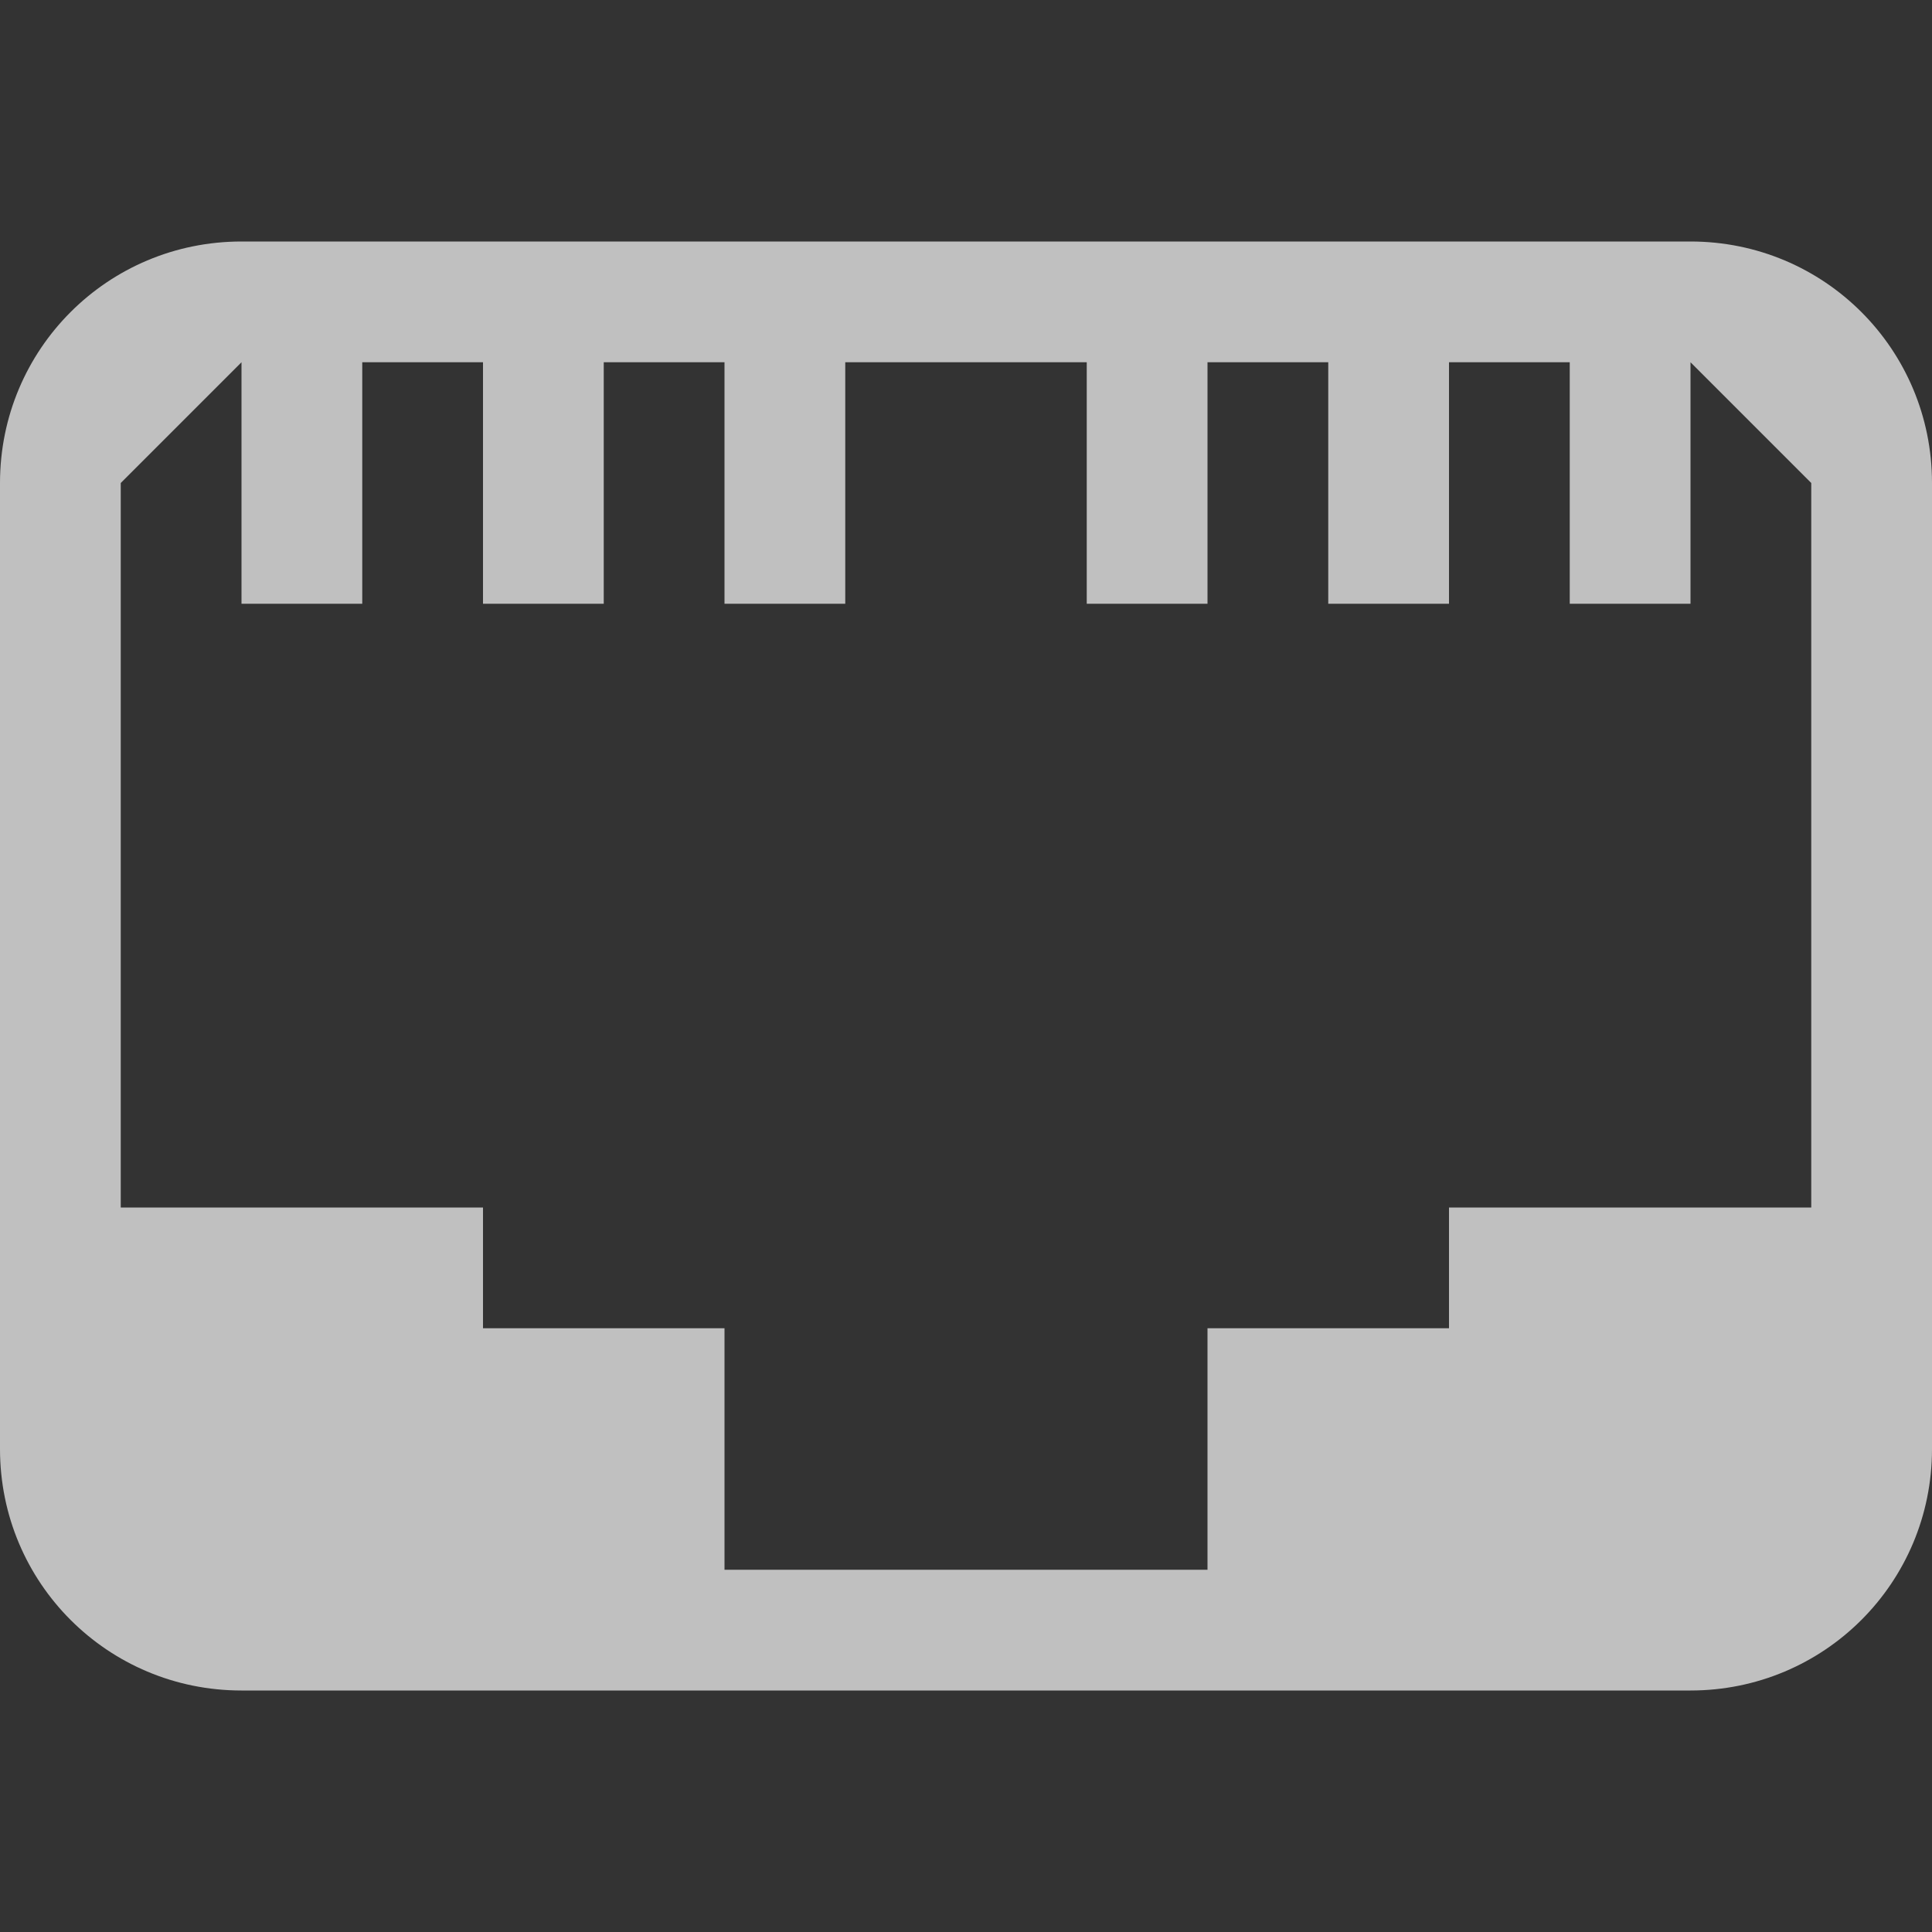 <svg xmlns="http://www.w3.org/2000/svg" width="16" height="16">
    <rect width="100%" height="100%" fill="#333333" stroke="none"/>
    <path d="M2 2C.892 2 0 2.892 0 4v8c0 1.108.892 2 2 2h12c1.108 0 2-.892 2-2V4c0-1.108-.892-2-2-2zM1 4l1-1v2h1V3h1v2h1V3h1v2h1V3h2v2h1V3h1v2h1V3h1v2h1V3l1 1v6h-3v1h-2v2H6v-2H4v-1H1z" style="fill:currentColor;color:#fdfdfd;opacity:.7"/>
</svg>
